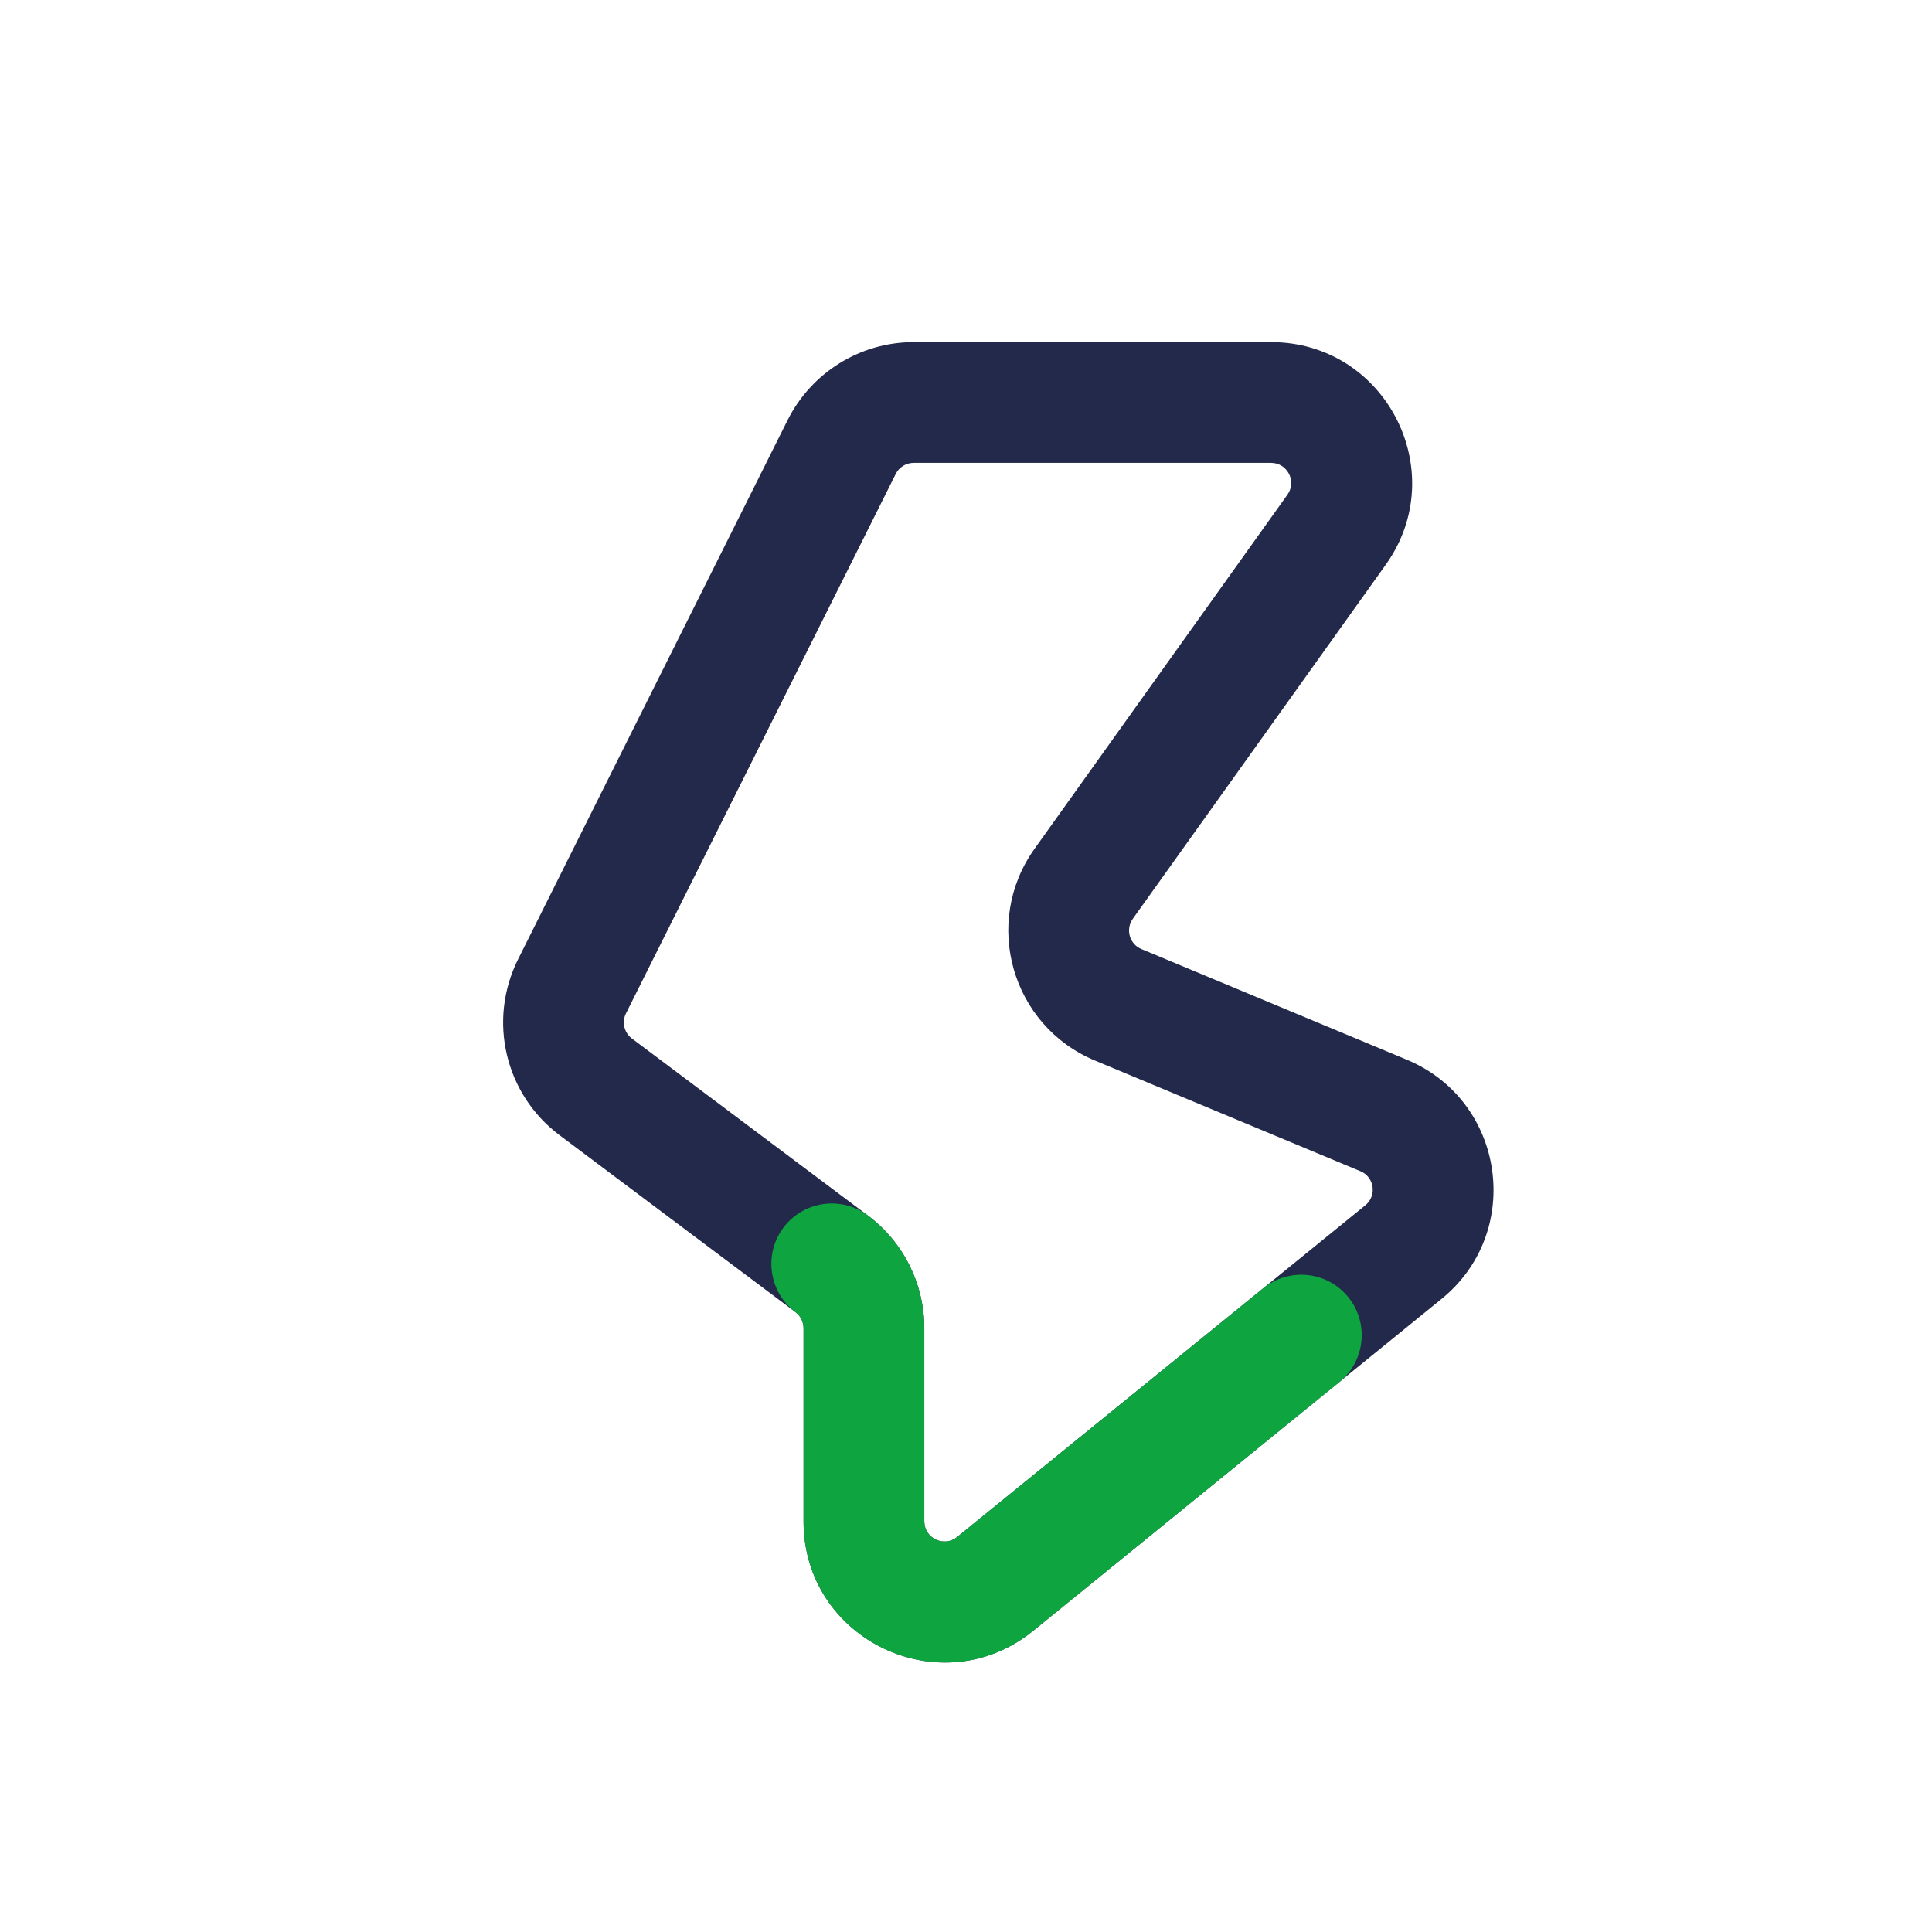 <svg width="24" height="24" viewBox="0 0 24 24" fill="none" xmlns="http://www.w3.org/2000/svg">
<path fill-rule="evenodd" clip-rule="evenodd" d="M11.351 5.75C11.256 5.75 11.169 5.803 11.127 5.888L7.776 12.589C7.722 12.697 7.753 12.828 7.85 12.901L7.4 13.501L7.85 12.901L10.782 15.1C11.223 15.431 11.482 15.949 11.482 16.5V18.899C11.482 19.11 11.727 19.226 11.89 19.093L16.96 14.973C17.107 14.854 17.074 14.621 16.899 14.549L13.603 13.175C12.565 12.743 12.198 11.458 12.852 10.543L15.993 6.145C16.111 5.98 15.993 5.75 15.789 5.75H11.351ZM9.785 5.217C10.082 4.625 10.688 4.25 11.351 4.25H15.789C17.213 4.25 18.041 5.859 17.213 7.017L14.072 11.414C13.979 11.545 14.031 11.729 14.18 11.79L17.476 13.164C18.698 13.673 18.934 15.303 17.906 16.137L12.836 20.257C11.692 21.186 9.982 20.373 9.982 18.899V16.5C9.982 16.421 9.945 16.347 9.882 16.3L6.95 14.101C6.273 13.593 6.057 12.675 6.435 11.918L9.785 5.217L10.456 5.553L9.785 5.217Z" fill="#23294A"/>
<path fill-rule="evenodd" clip-rule="evenodd" d="M9.732 15.25C9.981 14.919 10.451 14.852 10.782 15.1C11.223 15.431 11.482 15.949 11.482 16.5V18.899C11.482 19.11 11.727 19.226 11.89 19.093L15.693 16.003C16.014 15.742 16.487 15.791 16.748 16.113C17.009 16.434 16.96 16.907 16.639 17.168L12.836 20.258C11.692 21.187 9.982 20.373 9.982 18.899V16.5C9.982 16.422 9.945 16.348 9.882 16.3C9.551 16.052 9.484 15.582 9.732 15.25Z" fill="#0EA541"/>
</svg>
